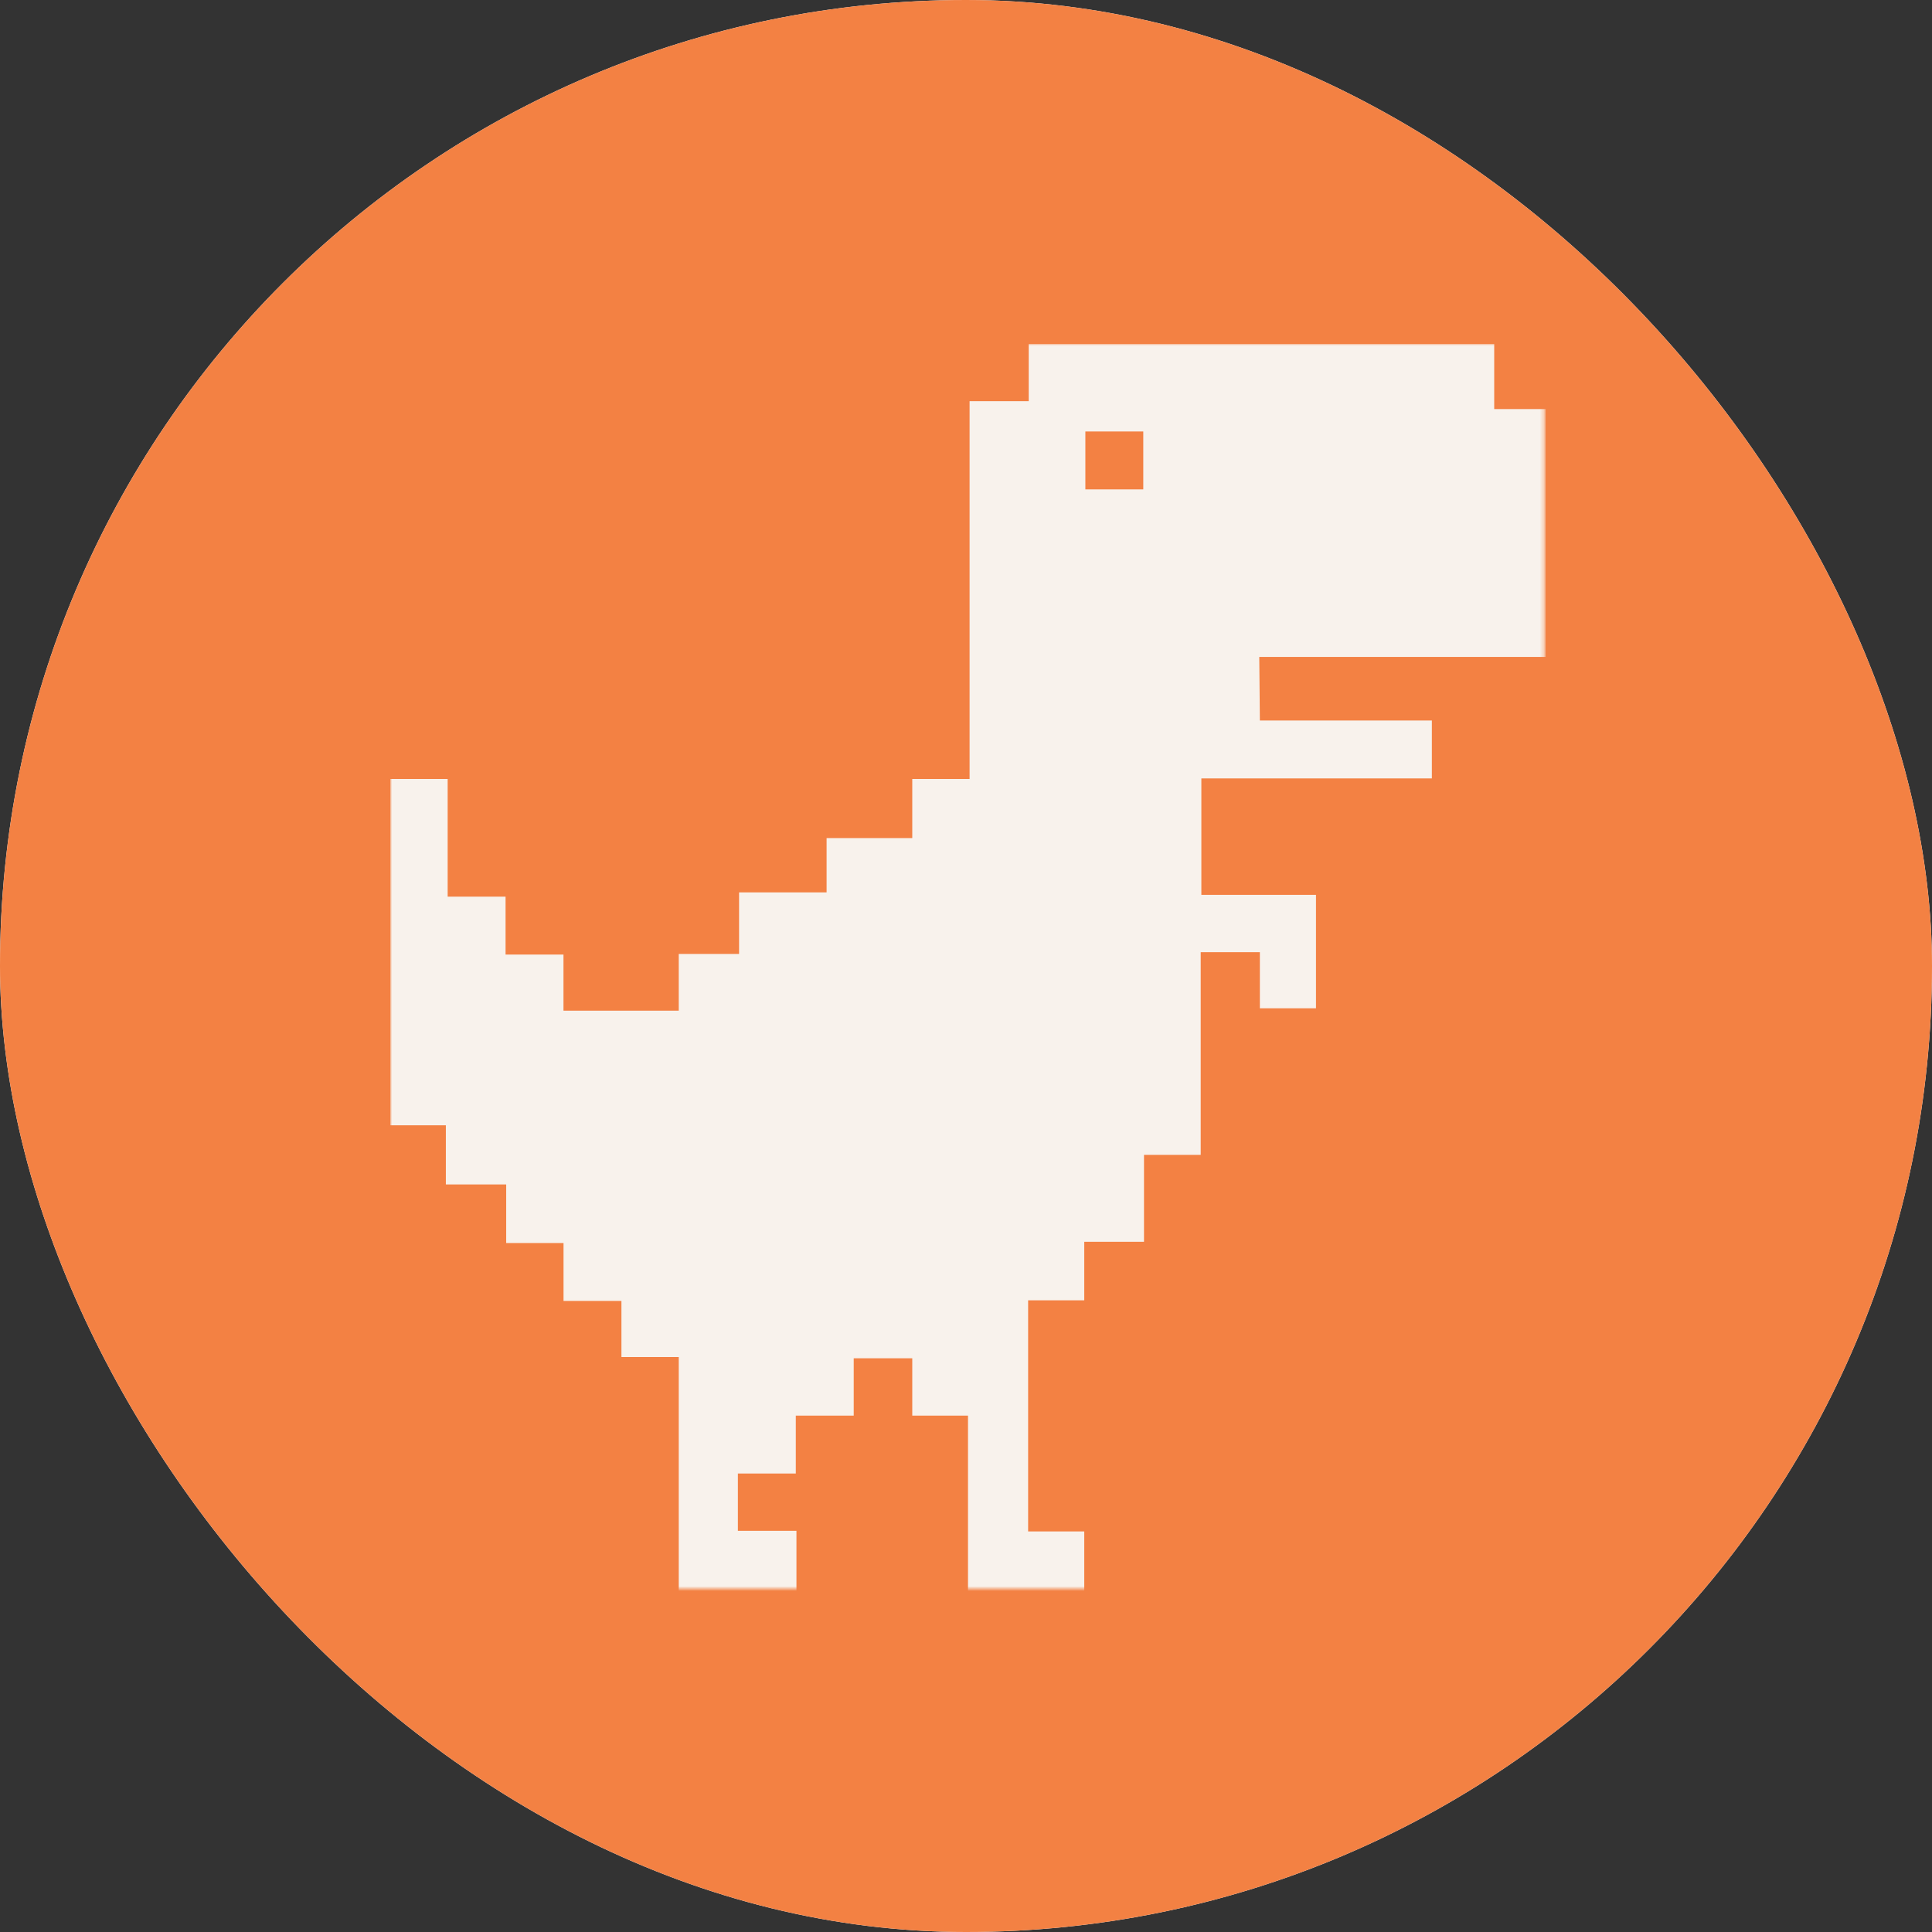 <svg width="500" height="500" viewBox="0 0 500 500" fill="none" xmlns="http://www.w3.org/2000/svg">
<rect x="0" y="0" width="500" height="500" fill="#333333" stroke="none"/>
<g clip-path="url(#clip0_512_572)">
<path d="M550 -50H-50V550H550V-50Z" fill="white"/>
<path d="M550 -50H-50V550H550V-50Z" fill="#F38143"/>
<mask id="mask0_512_572" style="mask-type:luminance" maskUnits="userSpaceOnUse" x="101" y="89" width="299" height="323">
<path d="M101 89H399.725V411.24H101V89Z" fill="white"/>
</mask>
<g mask="url(#mask0_512_572)">
<path d="M400.026 105.865H386.699V89H266.231V103.833H250.927V201.594H236.094V216.898H213.922V230.951H191.273V246.881H175.66V261.565H145.827V247.036H130.839V232.049H115.852V201.594H101.02V291.23H115.39V306.535H131.003V321.69H145.84V336.677H160.827V351.201H175.66V411.635H206.12V396.176H190.965V381.343H205.952V366.356H220.943V351.519H236.094V366.356H250.518V411.648H280.606V396.339H266.077V336.523H280.606V321.372H296.065V298.878H310.743V246.423H326.052V260.948H340.577V231.586H310.911V201.448H370.565V186.461H326.052L325.898 170.014H400.026V105.865ZM295.879 126.654H280.892V111.667H295.879V126.654Z" fill="#F8F2EC"/>
</g>
</g>
<defs>
<clipPath id="clip0_512_572">
<rect width="500" height="500" rx="250" fill="white"/>
</clipPath>
</defs>
</svg>
